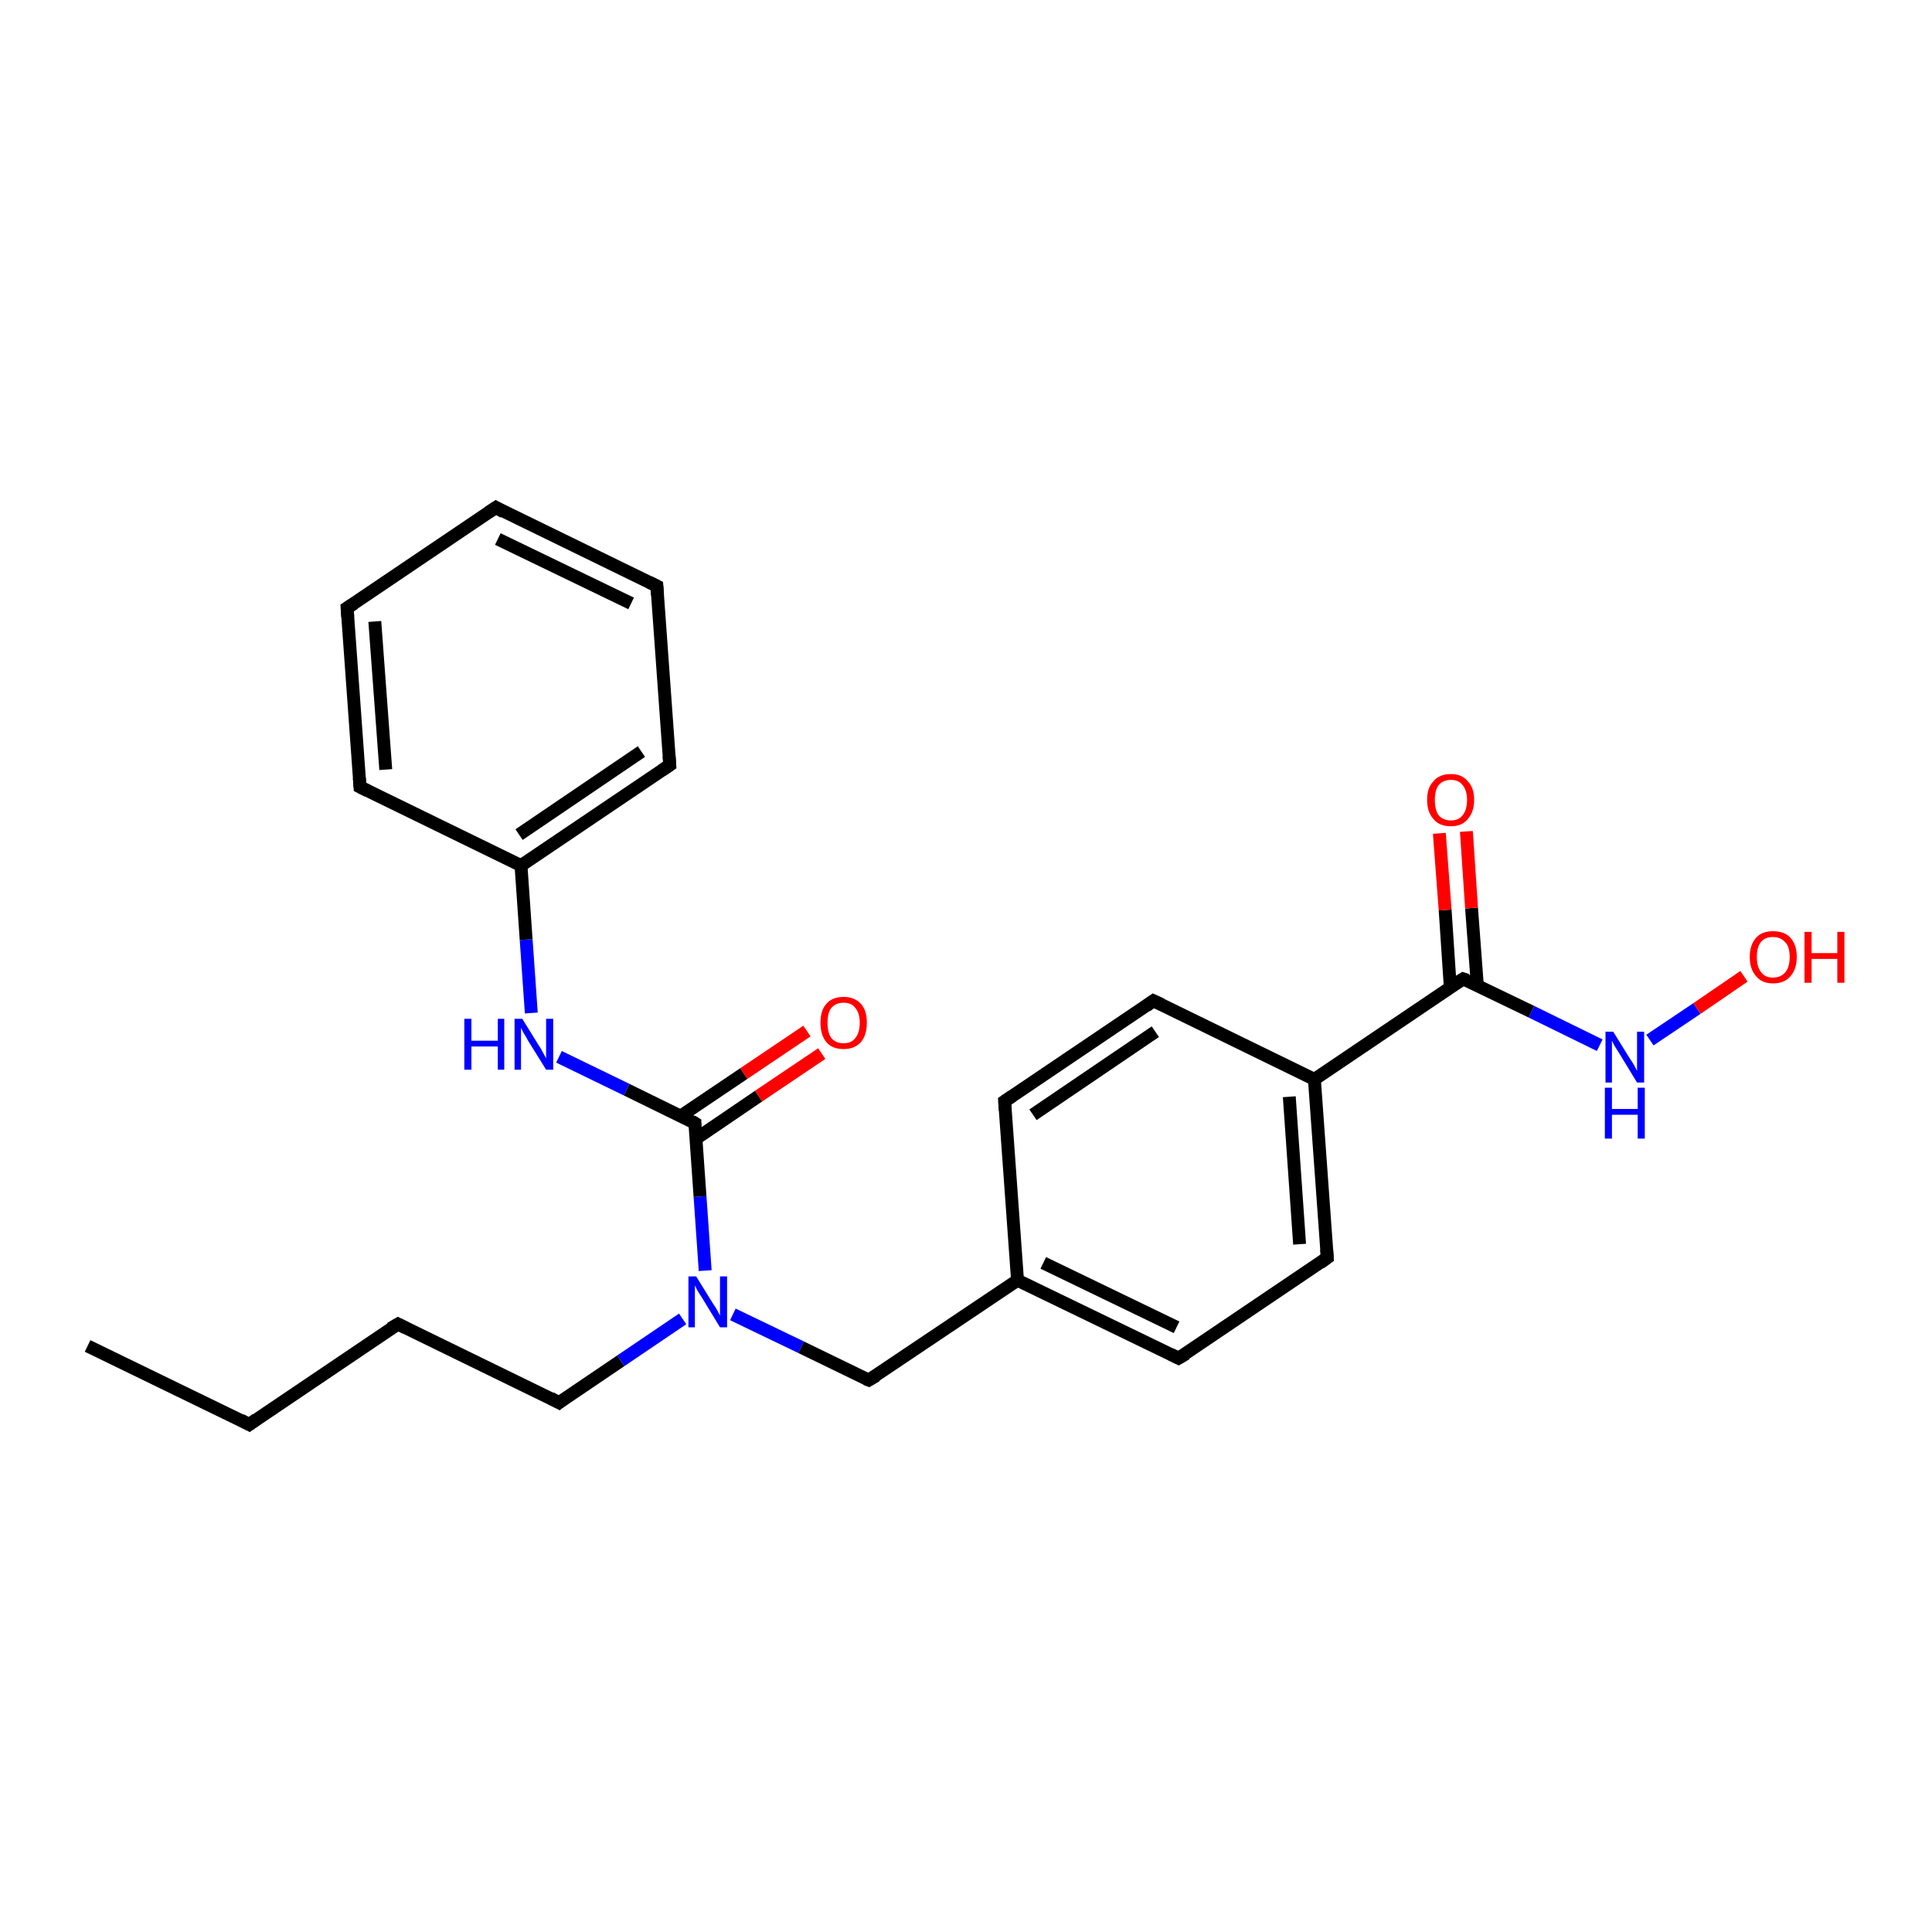 <?xml version='1.0' encoding='iso-8859-1'?>
<svg version='1.1' baseProfile='full'
              xmlns='http://www.w3.org/2000/svg'
                      xmlns:rdkit='http://www.rdkit.org/xml'
                      xmlns:xlink='http://www.w3.org/1999/xlink'
                  xml:space='preserve'
width='300px' height='300px' viewBox='0 0 300 300'>
<!-- END OF HEADER -->
<rect style='opacity:1.0;fill:#FFFFFF;stroke:none' width='300.0' height='300.0' x='0.0' y='0.0'> </rect>
<path class='bond-0 atom-0 atom-1' d='M 13.6,209.0 L 38.7,221.2' style='fill:none;fill-rule:evenodd;stroke:#000000;stroke-width:2.0px;stroke-linecap:butt;stroke-linejoin:miter;stroke-opacity:1' />
<path class='bond-1 atom-1 atom-2' d='M 38.7,221.2 L 61.8,205.6' style='fill:none;fill-rule:evenodd;stroke:#000000;stroke-width:2.0px;stroke-linecap:butt;stroke-linejoin:miter;stroke-opacity:1' />
<path class='bond-2 atom-2 atom-3' d='M 61.8,205.6 L 86.8,217.8' style='fill:none;fill-rule:evenodd;stroke:#000000;stroke-width:2.0px;stroke-linecap:butt;stroke-linejoin:miter;stroke-opacity:1' />
<path class='bond-3 atom-3 atom-4' d='M 86.8,217.8 L 96.4,211.3' style='fill:none;fill-rule:evenodd;stroke:#000000;stroke-width:2.0px;stroke-linecap:butt;stroke-linejoin:miter;stroke-opacity:1' />
<path class='bond-3 atom-3 atom-4' d='M 96.4,211.3 L 106.0,204.8' style='fill:none;fill-rule:evenodd;stroke:#0000FF;stroke-width:2.0px;stroke-linecap:butt;stroke-linejoin:miter;stroke-opacity:1' />
<path class='bond-4 atom-4 atom-5' d='M 113.8,204.1 L 124.4,209.2' style='fill:none;fill-rule:evenodd;stroke:#0000FF;stroke-width:2.0px;stroke-linecap:butt;stroke-linejoin:miter;stroke-opacity:1' />
<path class='bond-4 atom-4 atom-5' d='M 124.4,209.2 L 134.9,214.3' style='fill:none;fill-rule:evenodd;stroke:#000000;stroke-width:2.0px;stroke-linecap:butt;stroke-linejoin:miter;stroke-opacity:1' />
<path class='bond-5 atom-5 atom-6' d='M 134.9,214.3 L 158.0,198.8' style='fill:none;fill-rule:evenodd;stroke:#000000;stroke-width:2.0px;stroke-linecap:butt;stroke-linejoin:miter;stroke-opacity:1' />
<path class='bond-6 atom-6 atom-7' d='M 158.0,198.8 L 183.0,210.9' style='fill:none;fill-rule:evenodd;stroke:#000000;stroke-width:2.0px;stroke-linecap:butt;stroke-linejoin:miter;stroke-opacity:1' />
<path class='bond-6 atom-6 atom-7' d='M 162.0,196.1 L 182.7,206.1' style='fill:none;fill-rule:evenodd;stroke:#000000;stroke-width:2.0px;stroke-linecap:butt;stroke-linejoin:miter;stroke-opacity:1' />
<path class='bond-7 atom-7 atom-8' d='M 183.0,210.9 L 206.1,195.3' style='fill:none;fill-rule:evenodd;stroke:#000000;stroke-width:2.0px;stroke-linecap:butt;stroke-linejoin:miter;stroke-opacity:1' />
<path class='bond-8 atom-8 atom-9' d='M 206.1,195.3 L 204.1,167.6' style='fill:none;fill-rule:evenodd;stroke:#000000;stroke-width:2.0px;stroke-linecap:butt;stroke-linejoin:miter;stroke-opacity:1' />
<path class='bond-8 atom-8 atom-9' d='M 201.8,193.2 L 200.2,170.3' style='fill:none;fill-rule:evenodd;stroke:#000000;stroke-width:2.0px;stroke-linecap:butt;stroke-linejoin:miter;stroke-opacity:1' />
<path class='bond-9 atom-9 atom-10' d='M 204.1,167.6 L 179.1,155.4' style='fill:none;fill-rule:evenodd;stroke:#000000;stroke-width:2.0px;stroke-linecap:butt;stroke-linejoin:miter;stroke-opacity:1' />
<path class='bond-10 atom-10 atom-11' d='M 179.1,155.4 L 156.0,171.0' style='fill:none;fill-rule:evenodd;stroke:#000000;stroke-width:2.0px;stroke-linecap:butt;stroke-linejoin:miter;stroke-opacity:1' />
<path class='bond-10 atom-10 atom-11' d='M 179.4,160.2 L 160.4,173.1' style='fill:none;fill-rule:evenodd;stroke:#000000;stroke-width:2.0px;stroke-linecap:butt;stroke-linejoin:miter;stroke-opacity:1' />
<path class='bond-11 atom-9 atom-12' d='M 204.1,167.6 L 227.2,152.0' style='fill:none;fill-rule:evenodd;stroke:#000000;stroke-width:2.0px;stroke-linecap:butt;stroke-linejoin:miter;stroke-opacity:1' />
<path class='bond-12 atom-12 atom-13' d='M 229.4,153.0 L 228.5,141.0' style='fill:none;fill-rule:evenodd;stroke:#000000;stroke-width:2.0px;stroke-linecap:butt;stroke-linejoin:miter;stroke-opacity:1' />
<path class='bond-12 atom-12 atom-13' d='M 228.5,141.0 L 227.7,129.1' style='fill:none;fill-rule:evenodd;stroke:#FF0000;stroke-width:2.0px;stroke-linecap:butt;stroke-linejoin:miter;stroke-opacity:1' />
<path class='bond-12 atom-12 atom-13' d='M 225.2,153.3 L 224.4,141.3' style='fill:none;fill-rule:evenodd;stroke:#000000;stroke-width:2.0px;stroke-linecap:butt;stroke-linejoin:miter;stroke-opacity:1' />
<path class='bond-12 atom-12 atom-13' d='M 224.4,141.3 L 223.5,129.4' style='fill:none;fill-rule:evenodd;stroke:#FF0000;stroke-width:2.0px;stroke-linecap:butt;stroke-linejoin:miter;stroke-opacity:1' />
<path class='bond-13 atom-12 atom-14' d='M 227.2,152.0 L 237.8,157.1' style='fill:none;fill-rule:evenodd;stroke:#000000;stroke-width:2.0px;stroke-linecap:butt;stroke-linejoin:miter;stroke-opacity:1' />
<path class='bond-13 atom-12 atom-14' d='M 237.8,157.1 L 248.4,162.3' style='fill:none;fill-rule:evenodd;stroke:#0000FF;stroke-width:2.0px;stroke-linecap:butt;stroke-linejoin:miter;stroke-opacity:1' />
<path class='bond-14 atom-14 atom-15' d='M 256.2,161.5 L 263.5,156.6' style='fill:none;fill-rule:evenodd;stroke:#0000FF;stroke-width:2.0px;stroke-linecap:butt;stroke-linejoin:miter;stroke-opacity:1' />
<path class='bond-14 atom-14 atom-15' d='M 263.5,156.6 L 270.8,151.6' style='fill:none;fill-rule:evenodd;stroke:#FF0000;stroke-width:2.0px;stroke-linecap:butt;stroke-linejoin:miter;stroke-opacity:1' />
<path class='bond-15 atom-4 atom-16' d='M 109.5,197.3 L 108.7,185.8' style='fill:none;fill-rule:evenodd;stroke:#0000FF;stroke-width:2.0px;stroke-linecap:butt;stroke-linejoin:miter;stroke-opacity:1' />
<path class='bond-15 atom-4 atom-16' d='M 108.7,185.8 L 107.9,174.4' style='fill:none;fill-rule:evenodd;stroke:#000000;stroke-width:2.0px;stroke-linecap:butt;stroke-linejoin:miter;stroke-opacity:1' />
<path class='bond-16 atom-16 atom-17' d='M 108.1,176.8 L 117.8,170.2' style='fill:none;fill-rule:evenodd;stroke:#000000;stroke-width:2.0px;stroke-linecap:butt;stroke-linejoin:miter;stroke-opacity:1' />
<path class='bond-16 atom-16 atom-17' d='M 117.8,170.2 L 127.6,163.6' style='fill:none;fill-rule:evenodd;stroke:#FF0000;stroke-width:2.0px;stroke-linecap:butt;stroke-linejoin:miter;stroke-opacity:1' />
<path class='bond-16 atom-16 atom-17' d='M 105.7,173.3 L 115.5,166.7' style='fill:none;fill-rule:evenodd;stroke:#000000;stroke-width:2.0px;stroke-linecap:butt;stroke-linejoin:miter;stroke-opacity:1' />
<path class='bond-16 atom-16 atom-17' d='M 115.5,166.7 L 125.3,160.1' style='fill:none;fill-rule:evenodd;stroke:#FF0000;stroke-width:2.0px;stroke-linecap:butt;stroke-linejoin:miter;stroke-opacity:1' />
<path class='bond-17 atom-16 atom-18' d='M 107.9,174.4 L 97.3,169.2' style='fill:none;fill-rule:evenodd;stroke:#000000;stroke-width:2.0px;stroke-linecap:butt;stroke-linejoin:miter;stroke-opacity:1' />
<path class='bond-17 atom-16 atom-18' d='M 97.3,169.2 L 86.8,164.1' style='fill:none;fill-rule:evenodd;stroke:#0000FF;stroke-width:2.0px;stroke-linecap:butt;stroke-linejoin:miter;stroke-opacity:1' />
<path class='bond-18 atom-18 atom-19' d='M 82.5,157.3 L 81.7,145.9' style='fill:none;fill-rule:evenodd;stroke:#0000FF;stroke-width:2.0px;stroke-linecap:butt;stroke-linejoin:miter;stroke-opacity:1' />
<path class='bond-18 atom-18 atom-19' d='M 81.7,145.9 L 80.9,134.4' style='fill:none;fill-rule:evenodd;stroke:#000000;stroke-width:2.0px;stroke-linecap:butt;stroke-linejoin:miter;stroke-opacity:1' />
<path class='bond-19 atom-19 atom-20' d='M 80.9,134.4 L 104.0,118.8' style='fill:none;fill-rule:evenodd;stroke:#000000;stroke-width:2.0px;stroke-linecap:butt;stroke-linejoin:miter;stroke-opacity:1' />
<path class='bond-19 atom-19 atom-20' d='M 80.6,129.6 L 99.6,116.7' style='fill:none;fill-rule:evenodd;stroke:#000000;stroke-width:2.0px;stroke-linecap:butt;stroke-linejoin:miter;stroke-opacity:1' />
<path class='bond-20 atom-20 atom-21' d='M 104.0,118.8 L 102.0,91.0' style='fill:none;fill-rule:evenodd;stroke:#000000;stroke-width:2.0px;stroke-linecap:butt;stroke-linejoin:miter;stroke-opacity:1' />
<path class='bond-21 atom-21 atom-22' d='M 102.0,91.0 L 77.0,78.8' style='fill:none;fill-rule:evenodd;stroke:#000000;stroke-width:2.0px;stroke-linecap:butt;stroke-linejoin:miter;stroke-opacity:1' />
<path class='bond-21 atom-21 atom-22' d='M 98.0,93.7 L 77.3,83.7' style='fill:none;fill-rule:evenodd;stroke:#000000;stroke-width:2.0px;stroke-linecap:butt;stroke-linejoin:miter;stroke-opacity:1' />
<path class='bond-22 atom-22 atom-23' d='M 77.0,78.8 L 53.9,94.4' style='fill:none;fill-rule:evenodd;stroke:#000000;stroke-width:2.0px;stroke-linecap:butt;stroke-linejoin:miter;stroke-opacity:1' />
<path class='bond-23 atom-23 atom-24' d='M 53.9,94.4 L 55.9,122.2' style='fill:none;fill-rule:evenodd;stroke:#000000;stroke-width:2.0px;stroke-linecap:butt;stroke-linejoin:miter;stroke-opacity:1' />
<path class='bond-23 atom-23 atom-24' d='M 58.2,96.5 L 59.9,119.5' style='fill:none;fill-rule:evenodd;stroke:#000000;stroke-width:2.0px;stroke-linecap:butt;stroke-linejoin:miter;stroke-opacity:1' />
<path class='bond-24 atom-11 atom-6' d='M 156.0,171.0 L 158.0,198.8' style='fill:none;fill-rule:evenodd;stroke:#000000;stroke-width:2.0px;stroke-linecap:butt;stroke-linejoin:miter;stroke-opacity:1' />
<path class='bond-25 atom-24 atom-19' d='M 55.9,122.2 L 80.9,134.4' style='fill:none;fill-rule:evenodd;stroke:#000000;stroke-width:2.0px;stroke-linecap:butt;stroke-linejoin:miter;stroke-opacity:1' />
<path d='M 37.4,220.5 L 38.7,221.2 L 39.8,220.4' style='fill:none;stroke:#000000;stroke-width:2.0px;stroke-linecap:butt;stroke-linejoin:miter;stroke-opacity:1;' />
<path d='M 60.6,206.3 L 61.8,205.6 L 63.0,206.2' style='fill:none;stroke:#000000;stroke-width:2.0px;stroke-linecap:butt;stroke-linejoin:miter;stroke-opacity:1;' />
<path d='M 85.5,217.1 L 86.8,217.8 L 87.3,217.4' style='fill:none;stroke:#000000;stroke-width:2.0px;stroke-linecap:butt;stroke-linejoin:miter;stroke-opacity:1;' />
<path d='M 134.4,214.1 L 134.9,214.3 L 136.1,213.6' style='fill:none;stroke:#000000;stroke-width:2.0px;stroke-linecap:butt;stroke-linejoin:miter;stroke-opacity:1;' />
<path d='M 181.8,210.3 L 183.0,210.9 L 184.2,210.2' style='fill:none;stroke:#000000;stroke-width:2.0px;stroke-linecap:butt;stroke-linejoin:miter;stroke-opacity:1;' />
<path d='M 205.0,196.1 L 206.1,195.3 L 206.0,194.0' style='fill:none;stroke:#000000;stroke-width:2.0px;stroke-linecap:butt;stroke-linejoin:miter;stroke-opacity:1;' />
<path d='M 180.4,156.0 L 179.1,155.4 L 178.0,156.2' style='fill:none;stroke:#000000;stroke-width:2.0px;stroke-linecap:butt;stroke-linejoin:miter;stroke-opacity:1;' />
<path d='M 157.2,170.2 L 156.0,171.0 L 156.1,172.4' style='fill:none;stroke:#000000;stroke-width:2.0px;stroke-linecap:butt;stroke-linejoin:miter;stroke-opacity:1;' />
<path d='M 226.1,152.7 L 227.2,152.0 L 227.8,152.2' style='fill:none;stroke:#000000;stroke-width:2.0px;stroke-linecap:butt;stroke-linejoin:miter;stroke-opacity:1;' />
<path d='M 107.9,174.9 L 107.9,174.4 L 107.4,174.1' style='fill:none;stroke:#000000;stroke-width:2.0px;stroke-linecap:butt;stroke-linejoin:miter;stroke-opacity:1;' />
<path d='M 102.8,119.6 L 104.0,118.8 L 103.9,117.4' style='fill:none;stroke:#000000;stroke-width:2.0px;stroke-linecap:butt;stroke-linejoin:miter;stroke-opacity:1;' />
<path d='M 102.1,92.4 L 102.0,91.0 L 100.8,90.4' style='fill:none;stroke:#000000;stroke-width:2.0px;stroke-linecap:butt;stroke-linejoin:miter;stroke-opacity:1;' />
<path d='M 78.2,79.5 L 77.0,78.8 L 75.8,79.6' style='fill:none;stroke:#000000;stroke-width:2.0px;stroke-linecap:butt;stroke-linejoin:miter;stroke-opacity:1;' />
<path d='M 55.0,93.7 L 53.9,94.4 L 54.0,95.8' style='fill:none;stroke:#000000;stroke-width:2.0px;stroke-linecap:butt;stroke-linejoin:miter;stroke-opacity:1;' />
<path d='M 55.8,120.8 L 55.9,122.2 L 57.1,122.8' style='fill:none;stroke:#000000;stroke-width:2.0px;stroke-linecap:butt;stroke-linejoin:miter;stroke-opacity:1;' />
<path class='atom-4' d='M 108.1 198.2
L 110.7 202.4
Q 111.0 202.8, 111.4 203.5
Q 111.8 204.3, 111.8 204.3
L 111.8 198.2
L 112.9 198.2
L 112.9 206.1
L 111.8 206.1
L 109.0 201.5
Q 108.7 201.0, 108.3 200.4
Q 108.0 199.8, 107.9 199.6
L 107.9 206.1
L 106.9 206.1
L 106.9 198.2
L 108.1 198.2
' fill='#0000FF'/>
<path class='atom-13' d='M 221.6 124.2
Q 221.6 122.3, 222.6 121.3
Q 223.5 120.2, 225.3 120.2
Q 227.0 120.2, 227.9 121.3
Q 228.9 122.3, 228.9 124.2
Q 228.9 126.1, 227.9 127.2
Q 227.0 128.3, 225.3 128.3
Q 223.5 128.3, 222.6 127.2
Q 221.6 126.1, 221.6 124.2
M 225.3 127.4
Q 226.5 127.4, 227.1 126.6
Q 227.8 125.8, 227.8 124.2
Q 227.8 122.7, 227.1 121.9
Q 226.5 121.1, 225.3 121.1
Q 224.1 121.1, 223.4 121.9
Q 222.8 122.7, 222.8 124.2
Q 222.8 125.8, 223.4 126.6
Q 224.1 127.4, 225.3 127.4
' fill='#FF0000'/>
<path class='atom-14' d='M 250.5 160.2
L 253.1 164.4
Q 253.4 164.8, 253.8 165.5
Q 254.2 166.3, 254.2 166.3
L 254.2 160.2
L 255.3 160.2
L 255.3 168.1
L 254.2 168.1
L 251.4 163.5
Q 251.1 163.0, 250.7 162.4
Q 250.4 161.8, 250.3 161.6
L 250.3 168.1
L 249.3 168.1
L 249.3 160.2
L 250.5 160.2
' fill='#0000FF'/>
<path class='atom-14' d='M 249.2 168.9
L 250.3 168.9
L 250.3 172.2
L 254.3 172.2
L 254.3 168.9
L 255.4 168.9
L 255.4 176.8
L 254.3 176.8
L 254.3 173.1
L 250.3 173.1
L 250.3 176.8
L 249.2 176.8
L 249.2 168.9
' fill='#0000FF'/>
<path class='atom-15' d='M 271.7 148.6
Q 271.7 146.7, 272.7 145.6
Q 273.6 144.6, 275.3 144.6
Q 277.1 144.6, 278.0 145.6
Q 279.0 146.7, 279.0 148.6
Q 279.0 150.5, 278.0 151.6
Q 277.1 152.7, 275.3 152.7
Q 273.6 152.7, 272.7 151.6
Q 271.7 150.5, 271.7 148.6
M 275.3 151.8
Q 276.5 151.8, 277.2 151.0
Q 277.9 150.2, 277.9 148.6
Q 277.9 147.0, 277.2 146.3
Q 276.5 145.5, 275.3 145.5
Q 274.1 145.5, 273.5 146.2
Q 272.8 147.0, 272.8 148.6
Q 272.8 150.2, 273.5 151.0
Q 274.1 151.8, 275.3 151.8
' fill='#FF0000'/>
<path class='atom-15' d='M 280.2 144.7
L 281.3 144.7
L 281.3 148.0
L 285.3 148.0
L 285.3 144.7
L 286.4 144.7
L 286.4 152.6
L 285.3 152.6
L 285.3 148.9
L 281.3 148.9
L 281.3 152.6
L 280.2 152.6
L 280.2 144.7
' fill='#FF0000'/>
<path class='atom-17' d='M 127.4 158.8
Q 127.4 156.9, 128.3 155.9
Q 129.2 154.8, 131.0 154.8
Q 132.7 154.8, 133.7 155.9
Q 134.6 156.9, 134.6 158.8
Q 134.6 160.7, 133.7 161.8
Q 132.7 162.9, 131.0 162.9
Q 129.2 162.9, 128.3 161.8
Q 127.4 160.7, 127.4 158.8
M 131.0 162.0
Q 132.2 162.0, 132.8 161.2
Q 133.5 160.4, 133.5 158.8
Q 133.5 157.3, 132.8 156.5
Q 132.2 155.7, 131.0 155.7
Q 129.8 155.7, 129.1 156.5
Q 128.5 157.2, 128.5 158.8
Q 128.5 160.4, 129.1 161.2
Q 129.8 162.0, 131.0 162.0
' fill='#FF0000'/>
<path class='atom-18' d='M 72.1 158.2
L 73.2 158.2
L 73.2 161.6
L 77.3 161.6
L 77.3 158.2
L 78.3 158.2
L 78.3 166.1
L 77.3 166.1
L 77.3 162.5
L 73.2 162.5
L 73.2 166.1
L 72.1 166.1
L 72.1 158.2
' fill='#0000FF'/>
<path class='atom-18' d='M 81.1 158.2
L 83.7 162.4
Q 84.0 162.8, 84.4 163.6
Q 84.8 164.3, 84.8 164.4
L 84.8 158.2
L 85.9 158.2
L 85.9 166.1
L 84.8 166.1
L 82.0 161.6
Q 81.7 161.0, 81.3 160.4
Q 81.0 159.8, 80.9 159.6
L 80.9 166.1
L 79.9 166.1
L 79.9 158.2
L 81.1 158.2
' fill='#0000FF'/>
</svg>
